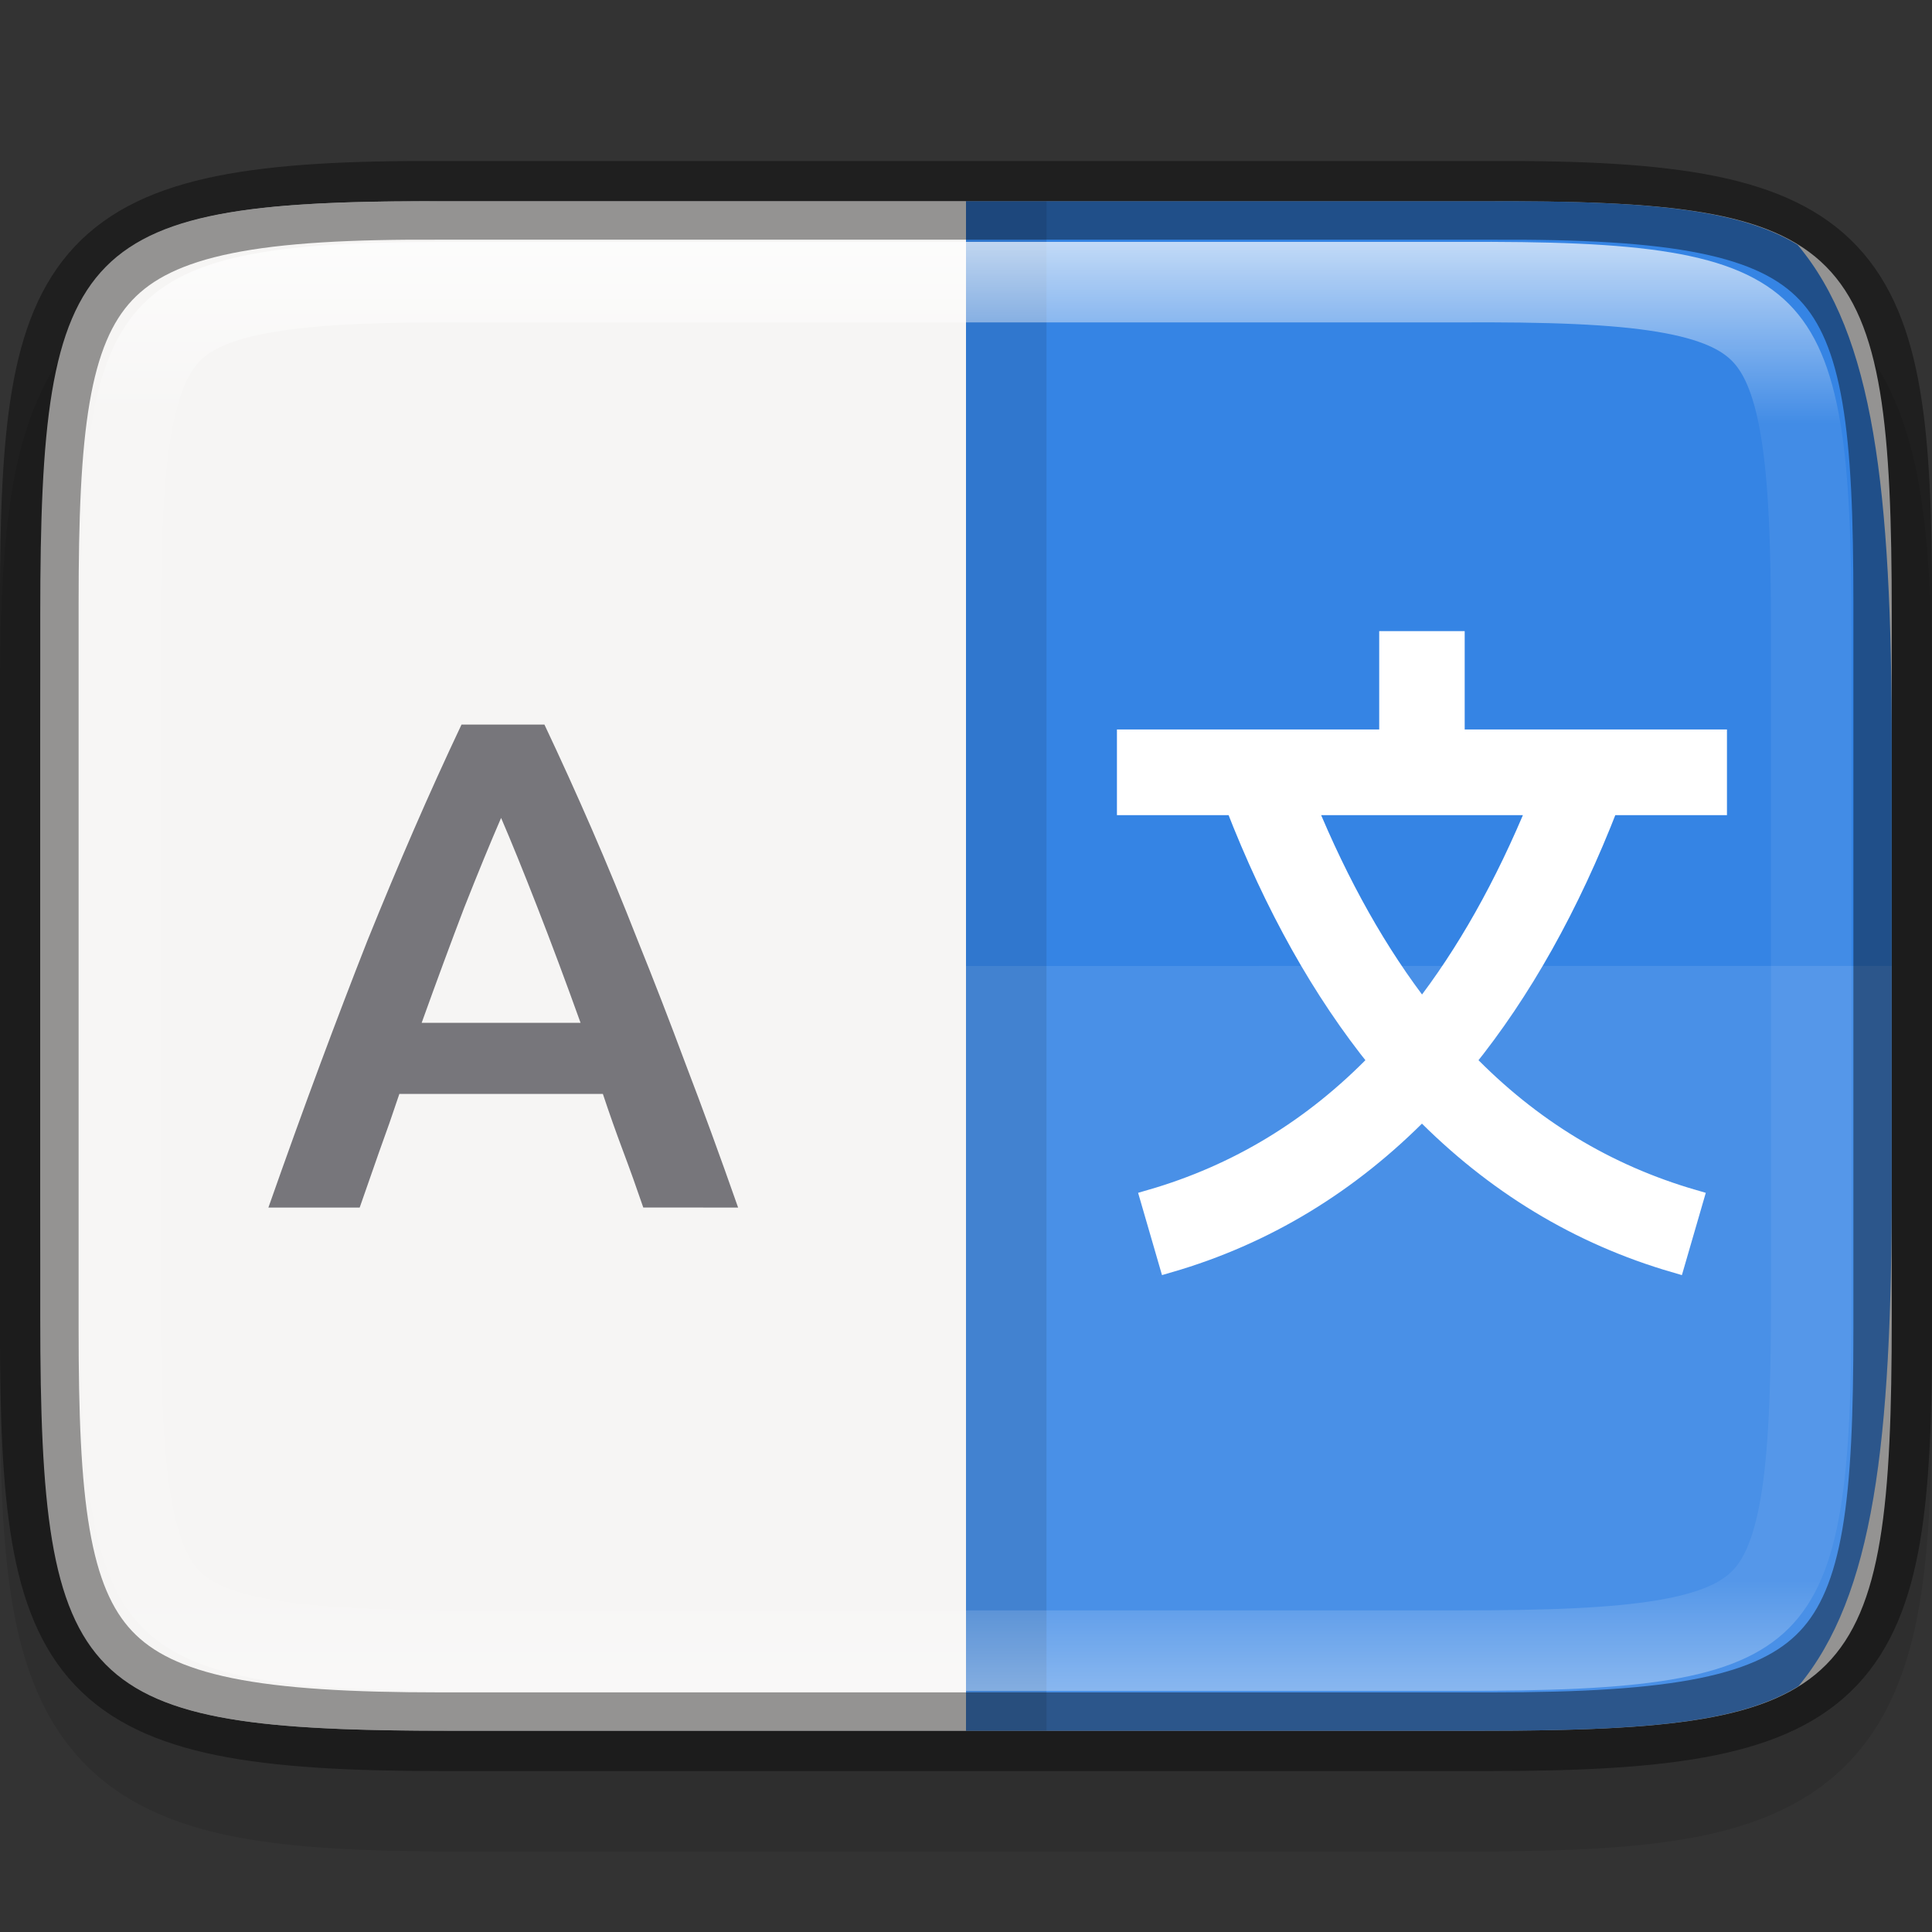 <svg width="24" height="24" version="1" xmlns="http://www.w3.org/2000/svg" xmlns:xlink="http://www.w3.org/1999/xlink">
 <rect width="100%" height="100%" fill="#333333" stroke="none"/>
 <defs>
  <linearGradient id="linearGradient981" x1="332" x2="332" y1="191" y2="209" gradientTransform="rotate(-90 332 200)" gradientUnits="userSpaceOnUse">
   <stop stop-color="#fff" offset="0"/>
   <stop stop-color="#fff" stop-opacity=".098" offset=".125"/>
   <stop stop-color="#fff" stop-opacity=".098" offset=".925"/>
   <stop stop-color="#fff" stop-opacity=".498" offset="1"/>
  </linearGradient>
  <clipPath id="clipPath971">
   <path d="m327.87 189c-4.412 0-4.887 0.453-4.865 4.874v6.126 6.126c-0.022 4.421 0.453 4.874 4.865 4.874h8.27c4.412 0 4.865-0.453 4.865-4.874v-6.126-6.126c0-4.421-0.453-4.874-4.865-4.874z" color="#000000" fill="#46a926"/>
  </clipPath>
 </defs>
 <path d="m5.596 2.5c-1.968-0.01-3.178 0.081-3.926 0.541-0.118 0.141-0.224 0.293-0.32 0.459-0.193 0.332-0.346 0.717-0.465 1.162-0.059 0.223-0.111 0.461-0.154 0.715-0.043 0.252-0.078 0.52-0.107 0.805-2e-3 0.022-4e-3 0.048-6e-3 0.07-0.026 0.264-0.048 0.539-0.065 0.832-0.036 0.656-0.053 1.376-0.053 2.191v5.449c0 0.824 0.016 1.554 0.053 2.215 0.017 0.302 0.041 0.591 0.068 0.861 0.029 0.282 0.063 0.547 0.105 0.797 8.4e-4 5e-3 1e-3 0.011 2e-3 0.016 0.043 0.25 0.093 0.482 0.15 0.701 9.6e-4 4e-3 9.8e-4 8e-3 2e-3 0.012 0.059 0.222 0.127 0.429 0.203 0.621 0.074 0.189 0.157 0.364 0.25 0.527 3e-3 6e-3 6e-3 0.012 0.01 0.018 0.095 0.164 0.199 0.314 0.314 0.453 0.747 0.465 1.961 0.555 3.938 0.555h6.404v-19z" enable-background="new" fill="#f6f5f4"/>
 <path d="m24 8.866c0-1.12-0.024-2.015-0.154-2.791-0.13-0.776-0.388-1.48-0.916-2.01-0.528-0.53-1.237-0.791-2.014-0.92-0.777-0.129-1.672-0.15-2.795-0.145h-6.121-6.125c-1.121-5e-3 -2.015 0.016-2.791 0.145-0.777 0.129-1.485 0.39-2.014 0.92-0.528 0.53-0.786 1.234-0.916 2.01s-0.154 1.671-0.154 2.791v8.27c0 1.12 0.024 2.013 0.154 2.787 0.13 0.774 0.389 1.48 0.918 2.008 0.529 0.528 1.234 0.786 2.01 0.916 0.775 0.13 1.671 0.154 2.793 0.154h6.125 6.125c1.122 0 2.018-0.024 2.793-0.154 0.775-0.13 1.481-0.388 2.01-0.916 0.529-0.528 0.788-1.233 0.918-2.008 0.13-0.774 0.154-1.667 0.154-2.787z" color="#000000" color-rendering="auto" dominant-baseline="auto" image-rendering="auto" opacity=".1" shape-rendering="auto" solid-color="#000000" style="font-feature-settings:normal;font-variant-alternates:normal;font-variant-caps:normal;font-variant-ligatures:normal;font-variant-numeric:normal;font-variant-position:normal;isolation:auto;mix-blend-mode:normal;shape-padding:0;text-decoration-color:#000000;text-decoration-line:none;text-decoration-style:solid;text-indent:0;text-orientation:mixed;text-transform:none;white-space:normal"/>
 <path d="m23.5 7.636c0-4.657-0.474-5.158-5.096-5.135h-6.404-6.404c-4.622-0.023-5.096 0.478-5.096 5.135v8.729c0 4.657 0.474 5.135 5.096 5.135h6.404 6.404c4.622 0 5.096-0.478 5.096-5.135z" color="#000000" fill="#f6f5f4"/>
 <path d="m12 2.5v19h6.404c1.977 0 3.191-0.09 3.938-0.555 0.934-1.126 1.158-3.025 1.158-6.221v-5.449c0-3.209-0.226-5.11-1.17-6.234-0.748-0.46-1.958-0.551-3.926-0.541z" enable-background="new" fill="#3584e4"/>
 <path d="m12 12v9.5h6.404c1.977 0 3.191-0.09 3.938-0.555 0.934-1.126 1.158-3.025 1.158-6.221v-2.725z" enable-background="new" fill="#fff" opacity=".1"/>
 <path d="m12.5 2.5v19" enable-background="new" fill="none" opacity=".1" stroke="#000" stroke-width="1px"/>
 <path d="m7.991 15q-0.121-0.355-0.251-0.701-0.13-0.346-0.251-0.71h-2.528q-0.121 0.364-0.251 0.719-0.121 0.346-0.242 0.693h-1.134q0.338-0.961 0.641-1.775 0.303-0.814 0.589-1.541 0.294-0.727 0.58-1.385 0.286-0.658 0.589-1.299h1.03q0.303 0.641 0.589 1.299 0.286 0.658 0.571 1.385 0.294 0.727 0.597 1.541 0.312 0.814 0.649 1.775zm-1.766-4.84q-0.199 0.459-0.459 1.117-0.251 0.658-0.528 1.429h1.974q-0.277-0.771-0.537-1.437-0.26-0.667-0.45-1.108z" enable-background="new" fill="#77767b"/>
 <path d="m17.258 7.965v1.222h-3.258v0.814h1.347c0.485 1.251 1.08 2.312 1.781 3.178-0.816 0.845-1.76 1.413-2.835 1.724l0.227 0.782c1.194-0.346 2.244-0.985 3.144-1.904 0.9 0.919 1.95 1.557 3.144 1.904l0.227-0.782c-1.075-0.312-2.019-0.879-2.835-1.724 0.701-0.866 1.296-1.927 1.781-3.178h1.347v-0.814h-3.258v-1.222zm-1.034 2.036h2.882c-0.413 1.006-0.894 1.857-1.441 2.559-0.547-0.703-1.028-1.553-1.441-2.559z" enable-background="new" fill="#fff" stroke="#fff" stroke-linecap="round" stroke-width=".25"/>
 <path d="m23.512 7.492c0-4.232-0.464-5.025-4.988-5.003h-6.524-6.524c-4.524-0.022-4.988 0.771-4.988 5.003v9.017c0 4.231 0.464 5.003 4.988 5.003h6.524 6.524c4.524 0 4.988-0.772 4.988-5.003z" color="#000000" fill="none" opacity=".4" stroke="#000" stroke-width=".977"/>
 <path transform="rotate(90 266 -54)" d="m327.87 189c-4.412 0-4.887 0.453-4.865 4.874v6.126 6.126c-0.022 4.421 0.453 4.874 4.865 4.874h8.27c4.412 0 4.865-0.453 4.865-4.874v-6.126-6.126c0-4.421-0.453-4.874-4.865-4.874z" clip-path="url(#clipPath971)" color="#000000" fill="none" opacity=".7" stroke="url(#linearGradient981)" stroke-width="2"/>
</svg>
